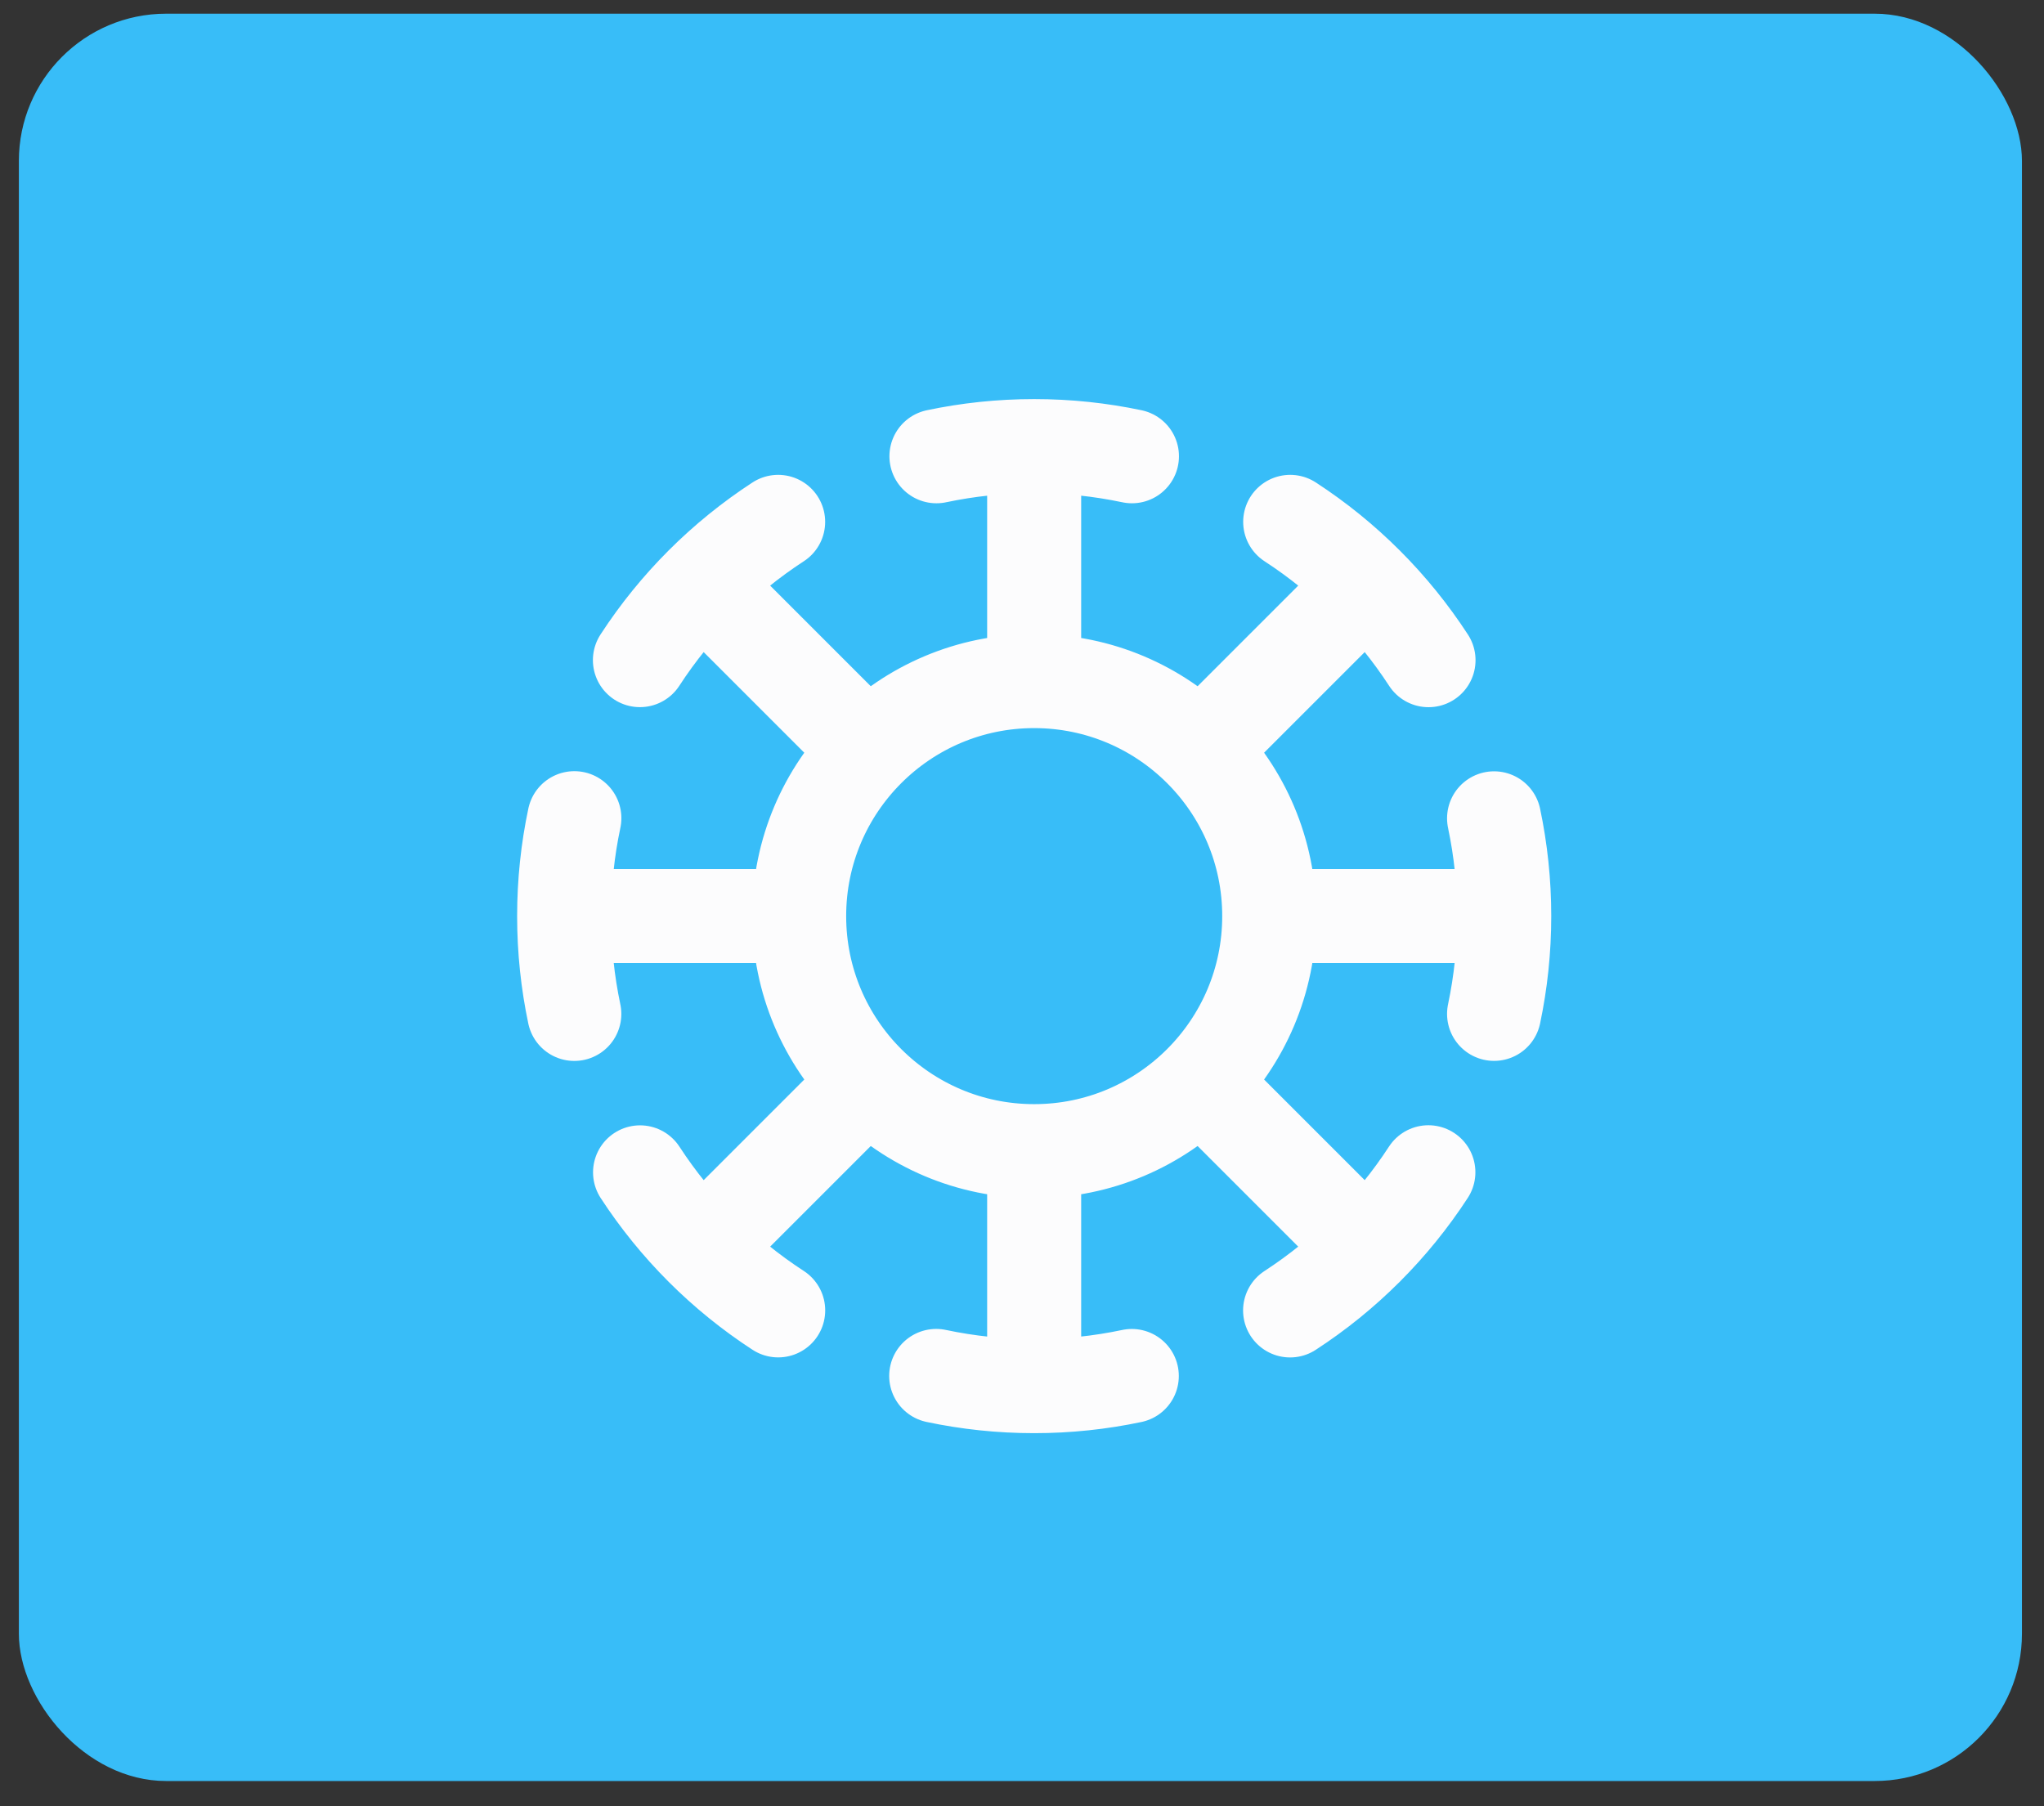 <svg width="43" height="38" viewBox="0 0 43 38" fill="none" xmlns="http://www.w3.org/2000/svg">
<rect x="0" y="0" width="43" height="38" fill="#333333" stroke="none"/>
<rect x="0.397" y="0.288" width="42.139" height="37.181" rx="3.098" fill="#38BDF8"/>
<path d="M21.756 9.385V14.329M21.756 9.385C21.051 9.385 20.363 9.459 19.7 9.599M21.756 9.385C22.462 9.385 23.15 9.459 23.813 9.599M21.756 14.329C19.026 14.329 16.812 16.543 16.812 19.273M21.756 14.329C24.487 14.329 26.701 16.543 26.701 19.273M21.756 24.218V29.162M21.756 24.218C24.487 24.218 26.701 22.004 26.701 19.273M21.756 24.218C19.026 24.218 16.812 22.004 16.812 19.273M21.756 29.162C22.461 29.162 23.148 29.088 23.81 28.948M21.756 29.162C21.049 29.162 20.36 29.088 19.695 28.947M14.764 12.281L18.26 15.777M25.253 22.77L28.749 26.266M11.868 19.273H16.812M11.868 19.273C11.868 19.979 11.942 20.667 12.082 21.331M11.868 19.273C11.868 18.567 11.942 17.878 12.083 17.213M26.701 19.273H31.645M31.645 19.273C31.645 18.568 31.571 17.88 31.431 17.216M31.645 19.273C31.645 19.979 31.571 20.666 31.431 21.33M14.764 26.266L18.26 22.77M25.253 15.777L28.749 12.281M27.142 10.979C28.304 11.735 29.296 12.727 30.052 13.889M30.049 24.662C29.293 25.823 28.301 26.814 27.14 27.569M16.371 27.568C15.211 26.814 14.22 25.823 13.465 24.664M13.462 13.888C14.217 12.727 15.209 11.735 16.37 10.979" stroke="#FCFCFD" stroke-width="1.978" stroke-linecap="round" stroke-linejoin="round"/>
</svg>
